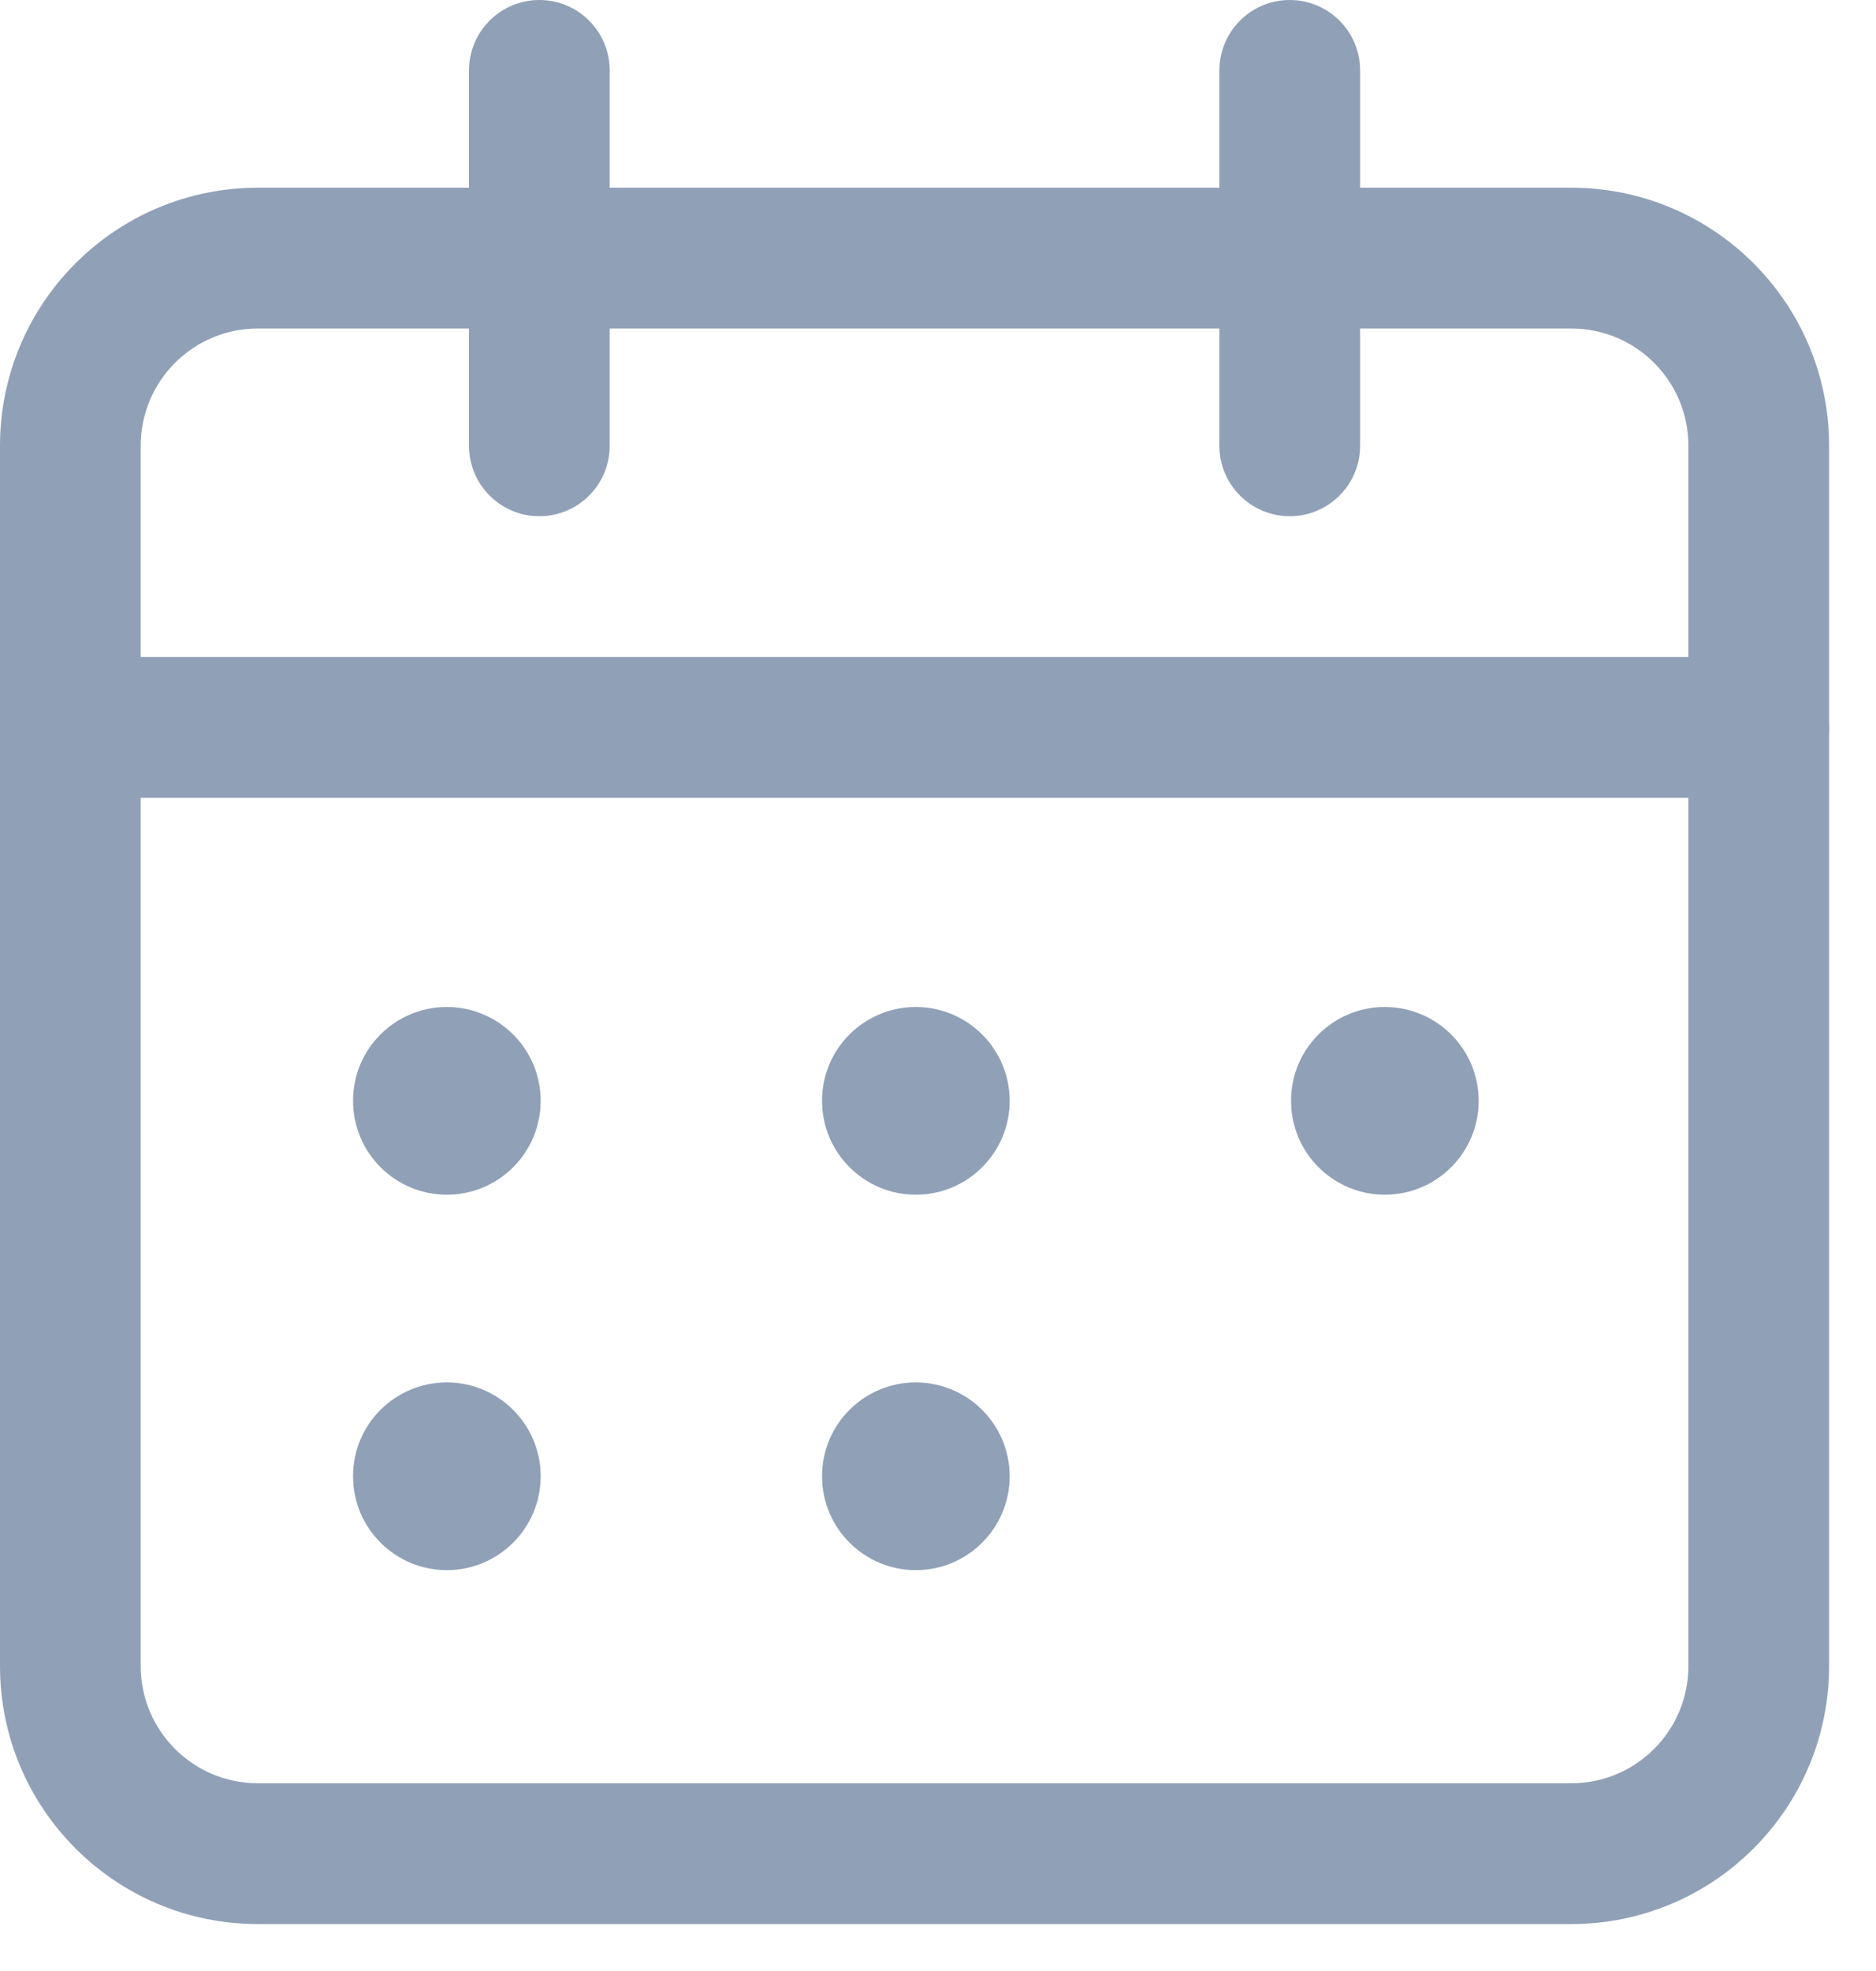 <svg width="20" height="21" viewBox="0 0 20 21" fill="none" xmlns="http://www.w3.org/2000/svg">
<path fill-rule="evenodd" clip-rule="evenodd" d="M13.75 0C14.164 0 14.5 0.336 14.5 0.75V4.75C14.5 5.164 14.164 5.5 13.75 5.5C13.336 5.5 13 5.164 13 4.75V0.75C13 0.336 13.336 0 13.75 0Z" fill="#90A0B7"/>
<path fill-rule="evenodd" clip-rule="evenodd" d="M5.75 0C6.164 0 6.5 0.336 6.5 0.75V4.75C6.5 5.164 6.164 5.5 5.75 5.5C5.336 5.5 5 5.164 5 4.75V0.75C5 0.336 5.336 0 5.75 0Z" fill="#90A0B7"/>
<path fill-rule="evenodd" clip-rule="evenodd" d="M0 7.75C0 7.336 0.336 7 0.75 7H18.75C19.164 7 19.5 7.336 19.5 7.75C19.5 8.164 19.164 8.5 18.75 8.5H0.75C0.336 8.5 0 8.164 0 7.75Z" fill="#90A0B7"/>
<path fill-rule="evenodd" clip-rule="evenodd" d="M0 4.75C0 3.231 1.231 2 2.75 2H16.75C18.269 2 19.5 3.231 19.5 4.75V17.75C19.5 19.269 18.269 20.5 16.75 20.5H2.75C1.231 20.5 0 19.269 0 17.75V4.75ZM2.75 3.5C2.059 3.5 1.5 4.059 1.5 4.75V17.75C1.5 18.441 2.059 19 2.75 19H16.75C17.441 19 18 18.441 18 17.75V4.75C18 4.059 17.441 3.5 16.75 3.5H2.75Z" fill="#90A0B7"/>
<path fill-rule="evenodd" clip-rule="evenodd" d="M3.764 11.732C3.761 11.175 4.213 10.729 4.763 10.729C5.314 10.729 5.764 11.175 5.764 11.729C5.764 12.281 5.316 12.729 4.764 12.729C4.213 12.729 3.765 12.283 3.764 11.732Z" fill="#90A0B7"/>
<path fill-rule="evenodd" clip-rule="evenodd" d="M8.764 11.732C8.761 11.175 9.213 10.729 9.763 10.729C10.314 10.729 10.764 11.175 10.764 11.729C10.764 12.281 10.316 12.729 9.764 12.729C9.213 12.729 8.765 12.283 8.764 11.732Z" fill="#90A0B7"/>
<path fill-rule="evenodd" clip-rule="evenodd" d="M13.764 11.732C13.761 11.175 14.213 10.729 14.763 10.729C15.314 10.729 15.764 11.175 15.764 11.729C15.764 12.281 15.316 12.729 14.764 12.729C14.213 12.729 13.765 12.283 13.764 11.732Z" fill="#90A0B7"/>
<path fill-rule="evenodd" clip-rule="evenodd" d="M3.764 15.732C3.761 15.175 4.213 14.729 4.763 14.729C5.314 14.729 5.764 15.175 5.764 15.729C5.764 16.281 5.316 16.729 4.764 16.729C4.213 16.729 3.765 16.283 3.764 15.732Z" fill="#90A0B7"/>
<path fill-rule="evenodd" clip-rule="evenodd" d="M8.764 15.732C8.761 15.175 9.213 14.729 9.763 14.729C10.314 14.729 10.764 15.175 10.764 15.729C10.764 16.281 10.316 16.729 9.764 16.729C9.213 16.729 8.765 16.283 8.764 15.732Z" fill="#90A0B7"/>
</svg>
